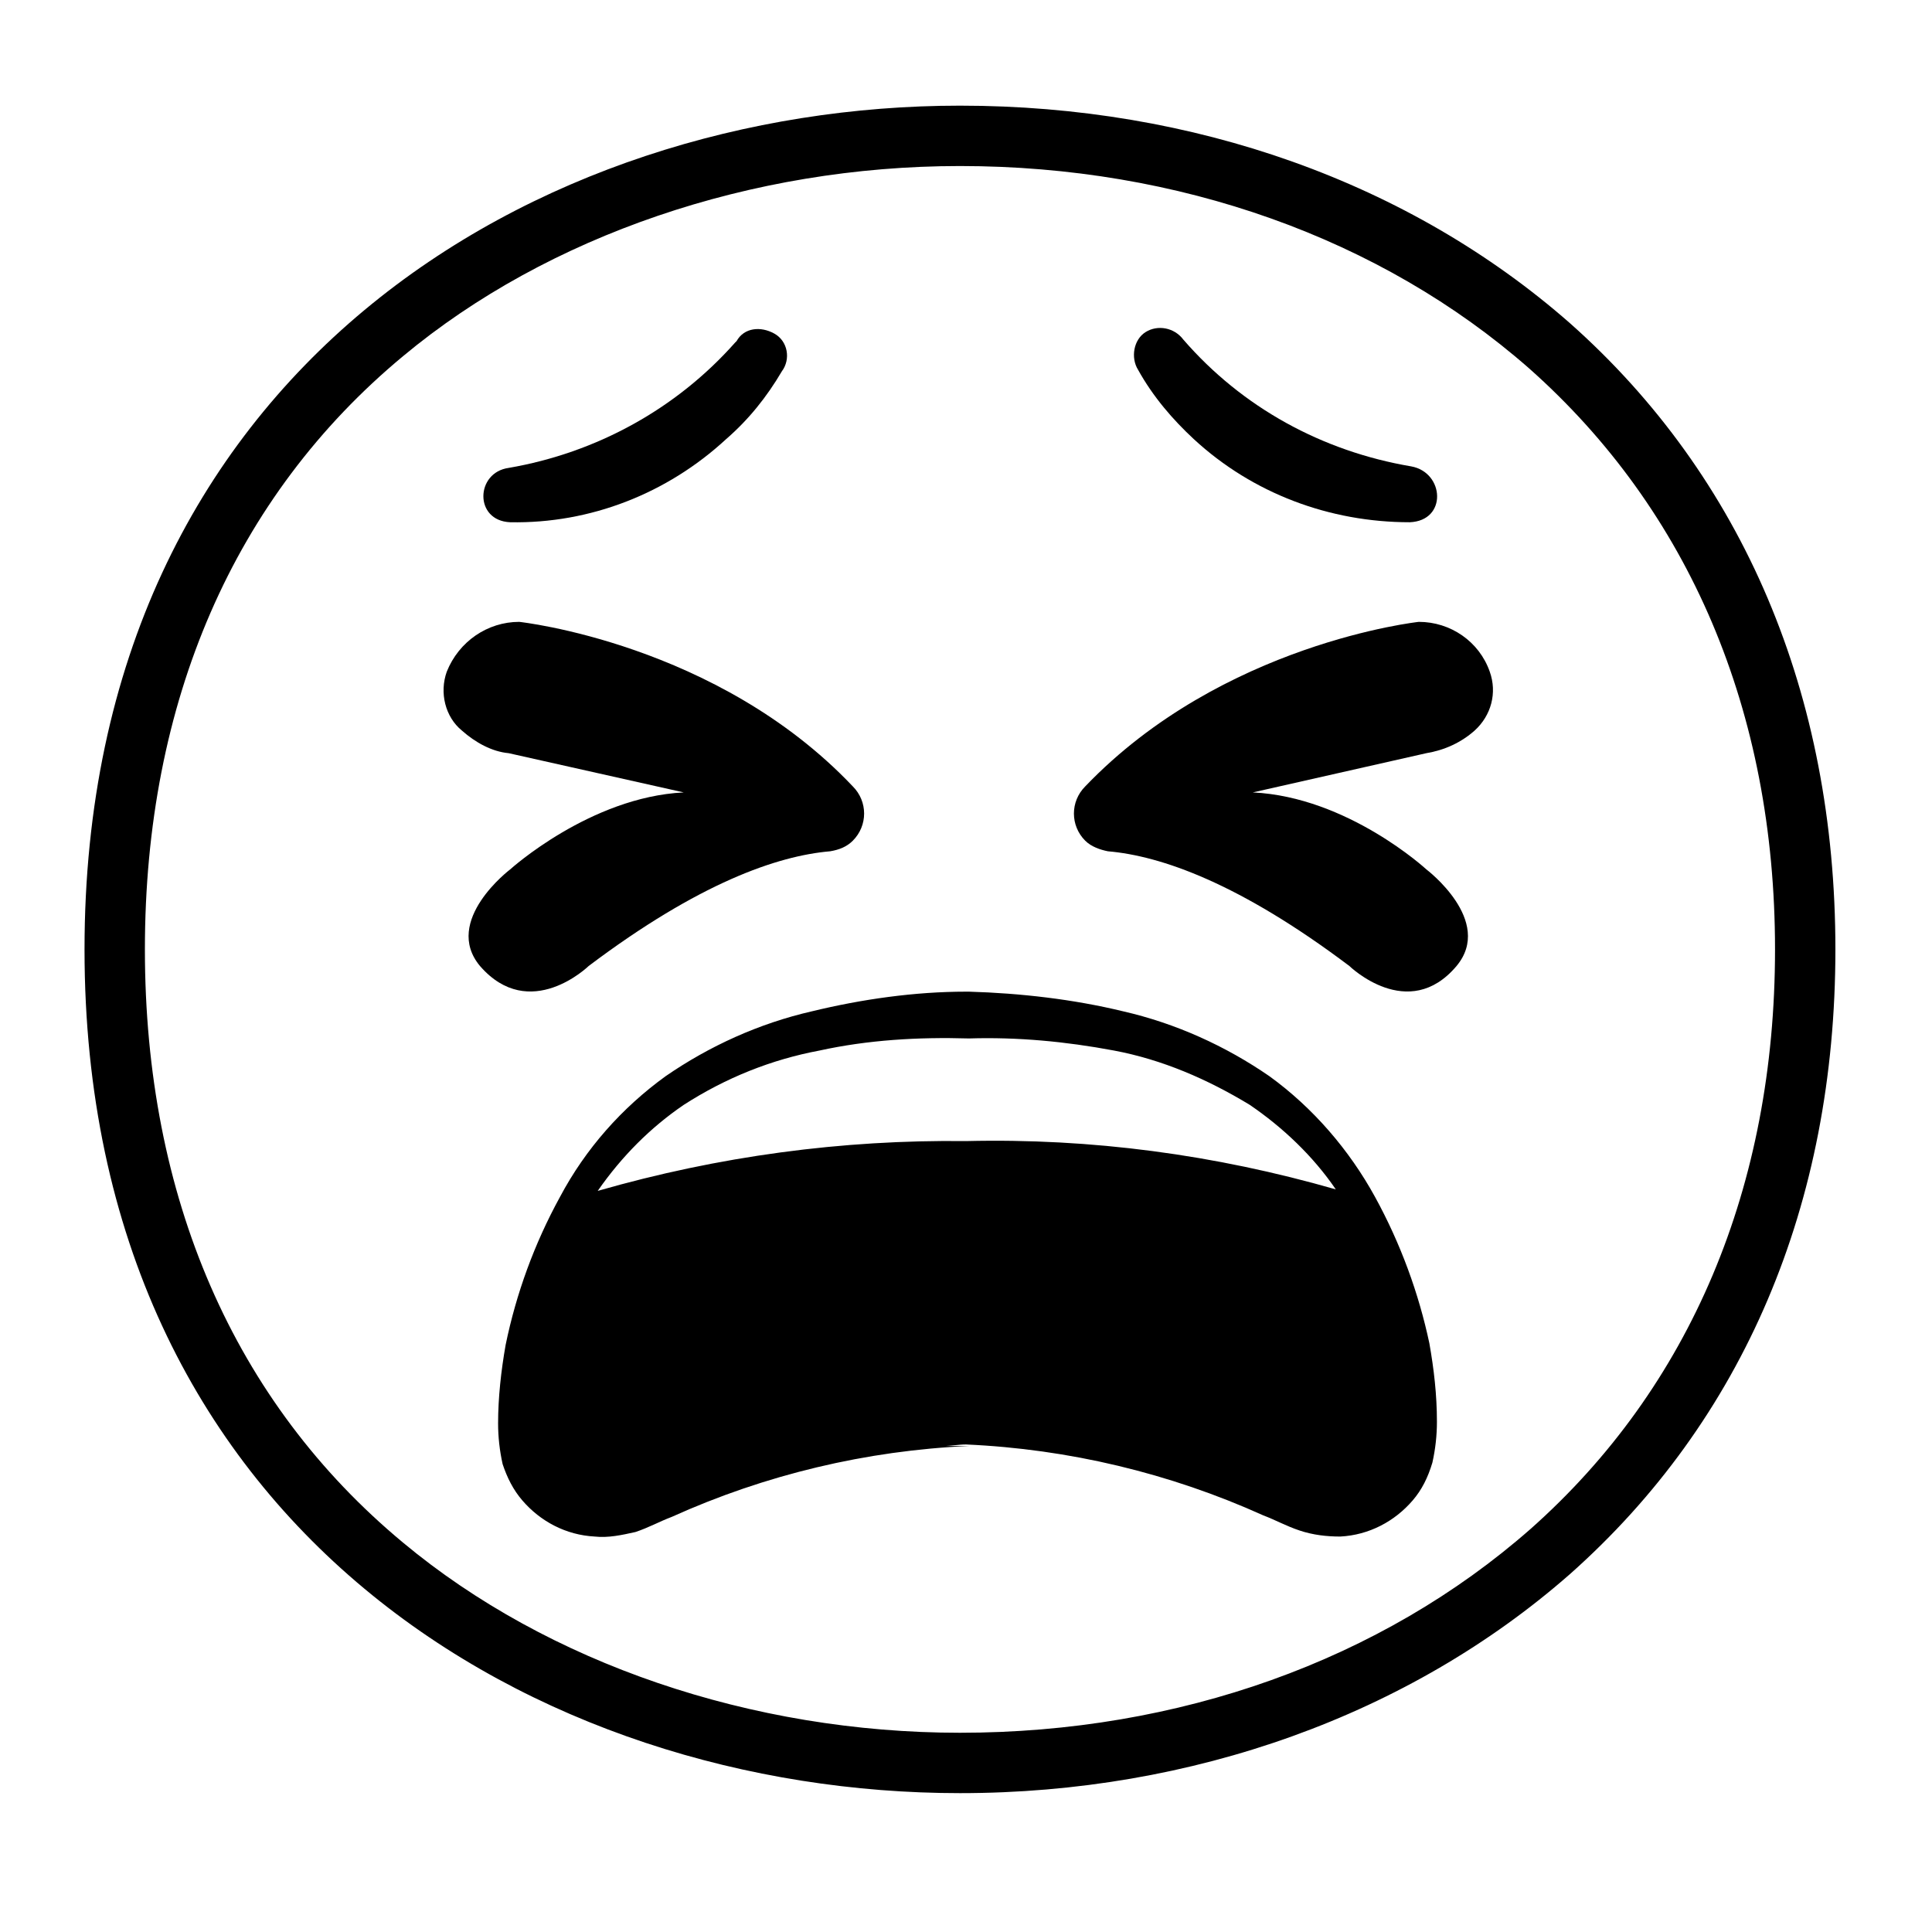 <svg viewBox="0 0 128 128" xmlns="http://www.w3.org/2000/svg">
  <g>
    <path d="M104,21.4C93.4,12.1,79.1,7,63.6,7c-27.9,0-58,17.5-58,55.9c0,38.4,30.1,55.9,58,55.9c15.4,0,29.8-5.2,40.4-14.5 c11.5-10.2,17.6-24.5,17.6-41.4C121.6,46,115.5,31.6,104,21.4z M101.4,101.3c-9.9,8.7-23.3,13.5-37.8,13.5 c-13.8,0-27.3-4.6-36.9-12.6C15.5,92.9,9.6,79.3,9.6,62.9c0-16.4,5.9-30,17.1-39.3c9.6-8,23.1-12.6,36.9-12.6 c14.5,0,27.9,4.8,37.7,13.4c10.6,9.4,16.3,22.7,16.3,38.5C117.6,78.6,112,91.9,101.4,101.3z"/>
    <path d="M33.8,34.6c5.3,0.1,10.4-1.9,14.3-5.5c1.5-1.3,2.7-2.8,3.7-4.5c0.6-0.8,0.4-2-0.5-2.5s-2-0.4-2.5,0.5l-0.1,0.1 c-3.9,4.4-9.2,7.3-15,8.3C31.5,31.3,31.4,34.5,33.8,34.6z"/>
    <path d="M79.1,29.1c3.9,3.6,9,5.5,14.3,5.5c2.5-0.1,2.3-3.3,0.1-3.7c-5.9-1-11.2-3.9-15.1-8.4c-0.6-0.8-1.7-1-2.5-0.5 s-1,1.7-0.5,2.5C76.4,26.3,77.7,27.8,79.1,29.1z"/>
    <path d="M39,64c7.3-5.5,12.5-7.3,16-7.6c0.6-0.1,1.1-0.3,1.5-0.7c1-1,1-2.6,0-3.6c-9-9.5-22.1-10.9-22.1-10.9c-2.1,0-4,1.3-4.8,3.3 c-0.5,1.4-0.1,3,1,3.9c0.9,0.8,2,1.4,3.1,1.5l11.6,2.6c-6.2,0.3-11.5,5.1-11.5,5.1s-4.5,3.4-2,6.4C35.1,67.8,39,64,39,64z"/>
    <path d="M94,41.2c0,0-13,1.4-22.1,10.9c-1,1-1,2.6,0,3.6c0.4,0.4,1,0.6,1.5,0.7c3.5,0.3,8.7,2.1,16,7.6c0,0,3.9,3.8,7.1,0 c2.5-3-2-6.4-2-6.4s-5.2-4.8-11.5-5.1l11.5-2.6c1.2-0.2,2.3-0.7,3.2-1.5c1.1-1,1.5-2.5,1-3.9C98,42.5,96.1,41.2,94,41.2z"/>
    <path d="M91.1,79.3c-1.7-3.1-4.1-5.9-7-8c-2.9-2-6.2-3.5-9.7-4.3c-3.3-0.8-6.8-1.2-10.2-1.3c0,0,0,0,0,0c0,0-0.1,0-0.1,0 c0,0-0.1,0-0.1,0l0,0c-3.4,0-6.9,0.5-10.2,1.3c-3.5,0.8-6.8,2.3-9.7,4.3c-2.9,2.1-5.3,4.8-7,8c-1.7,3.1-2.9,6.4-3.6,9.8 c-0.3,1.7-0.5,3.5-0.5,5.2c0,0.9,0.1,1.8,0.3,2.7c0.3,0.9,0.7,1.7,1.3,2.4c1.2,1.4,2.9,2.3,4.8,2.4c0.9,0.1,1.8-0.1,2.7-0.3 c0.9-0.3,1.6-0.7,2.4-1c6.2-2.8,12.9-4.4,19.7-4.7c-0.6,0-1.2,0-1.7,0c0.5,0,1-0.1,1.5-0.1c6.8,0.3,13.5,1.9,19.7,4.7 c0.8,0.3,1.5,0.7,2.4,1c0.9,0.3,1.8,0.4,2.7,0.4c1.9-0.1,3.6-1,4.8-2.4c0.6-0.7,1-1.5,1.3-2.5c0.2-0.9,0.3-1.8,0.3-2.7 c0-1.8-0.2-3.5-0.5-5.2C94,85.7,92.8,82.4,91.1,79.3z M45.3,73.2c2.8-1.8,5.8-3,9-3.6c3.2-0.7,6.5-0.9,9.9-0.8c0,0,0,0,0,0 c3.2-0.1,6.4,0.2,9.6,0.8c3.2,0.6,6.2,1.9,9,3.6c2.2,1.5,4.2,3.4,5.7,5.6c-8-2.3-16.2-3.4-24.5-3.2c-8.2-0.1-16.4,1-24.4,3.3 C41.2,76.6,43.1,74.7,45.3,73.2z M64,95.9C64,95.9,64.1,95.9,64,95.9C64,95.9,64,95.9,64,95.9C64,95.9,64,95.9,64,95.9z"/>
  </g>
</svg>
